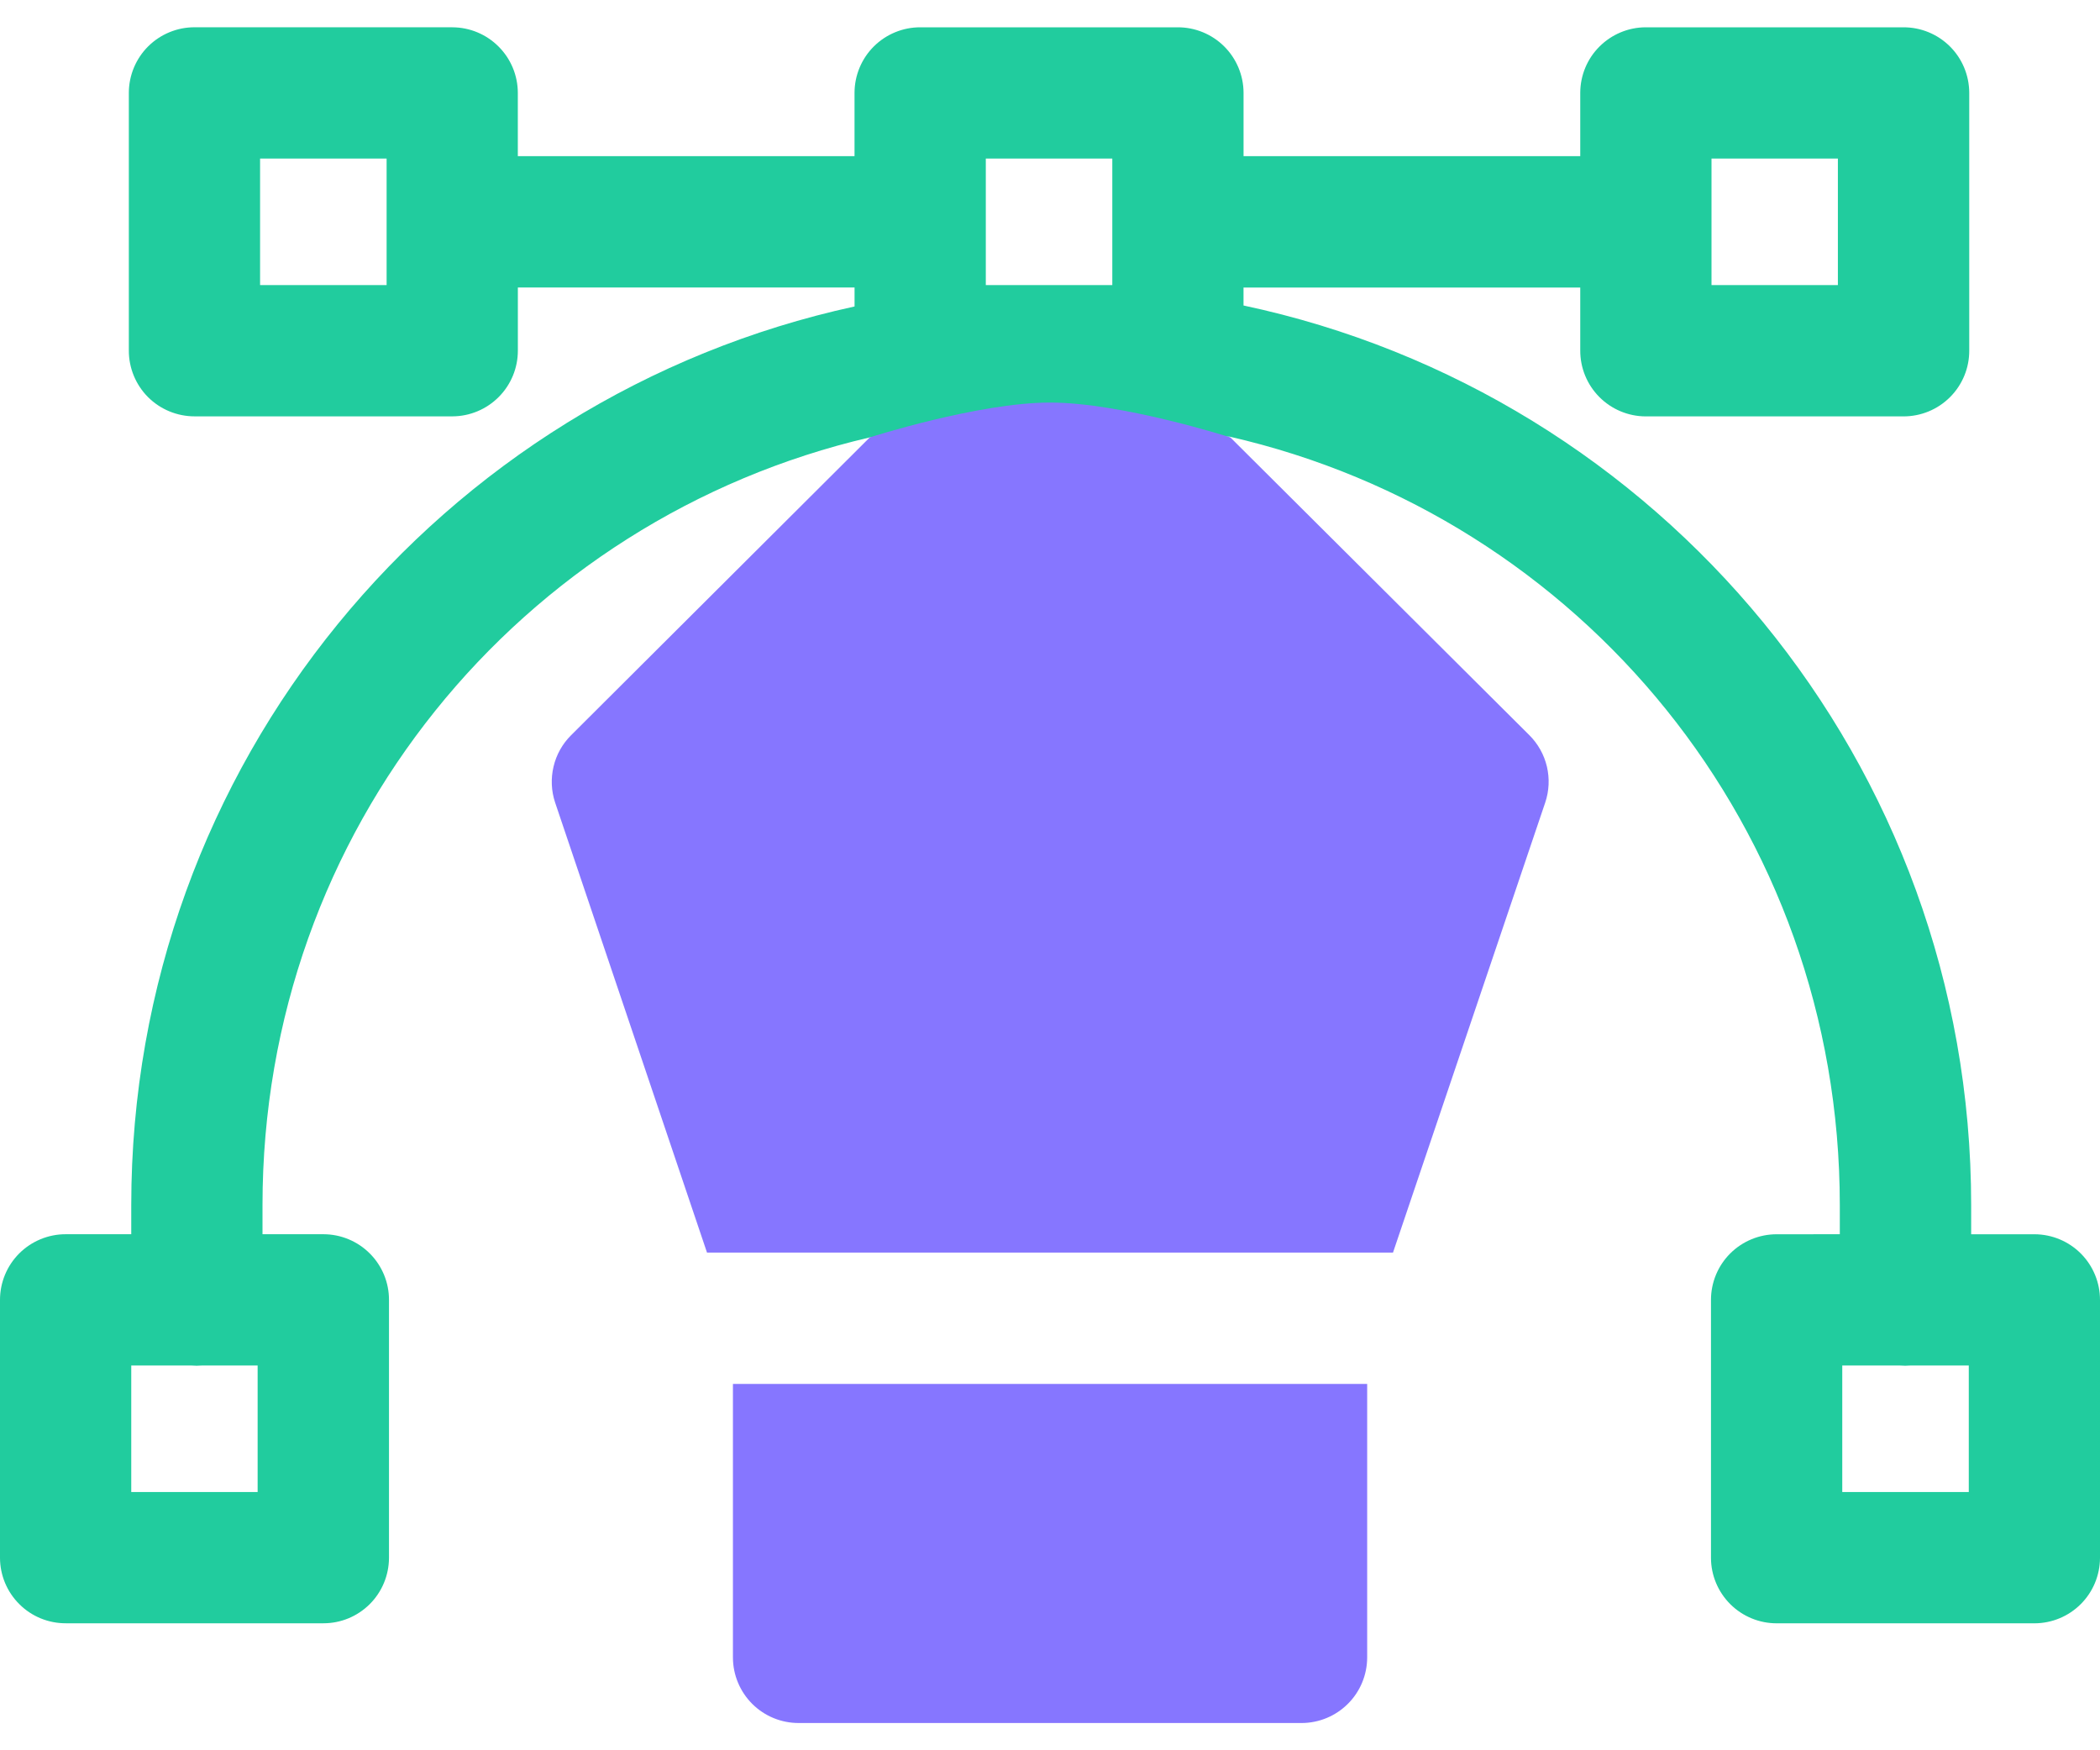 <svg width="60" height="50" viewBox="0 0 60 50" fill="none" xmlns="http://www.w3.org/2000/svg">
<path fill-rule="evenodd" clip-rule="evenodd" d="M5.563 0.779C5.066 0.777 4.589 0.973 4.235 1.323C3.883 1.673 3.683 2.15 3.681 2.647V10.011C3.679 10.511 3.877 10.991 4.23 11.345C4.584 11.698 5.064 11.895 5.563 11.894H12.928C13.425 11.892 13.901 11.692 14.251 11.339C14.602 10.986 14.798 10.508 14.796 10.011V8.213H24.416V8.755C12.594 11.326 3.75 21.826 3.75 34.426V35.258L1.882 35.258C1.382 35.256 0.903 35.454 0.549 35.807C0.196 36.16 -0.002 36.641 1.63718e-05 37.14V44.505C0.002 45.002 0.201 45.478 0.555 45.828C0.907 46.179 1.385 46.374 1.882 46.372H9.243C9.739 46.372 10.213 46.175 10.564 45.825C10.915 45.475 11.112 45 11.114 44.505V37.14C11.117 36.643 10.92 36.164 10.569 35.811C10.218 35.458 9.741 35.259 9.243 35.258H7.5V34.427C7.5 23.699 14.867 14.82 24.851 12.495L35.13 12.473C45.159 14.766 52.566 23.667 52.566 34.427V35.258L50.767 35.259C50.268 35.257 49.788 35.455 49.434 35.808C49.081 36.161 48.883 36.641 48.885 37.141V44.506C48.887 45.003 49.087 45.479 49.44 45.829C49.793 46.179 50.27 46.375 50.768 46.373H58.132C58.627 46.371 59.101 46.174 59.451 45.824C59.801 45.474 59.998 45.001 60 44.506V37.141C60.002 36.644 59.806 36.166 59.456 35.813C59.105 35.46 58.63 35.261 58.132 35.259H56.319V34.428C56.319 21.784 47.414 11.251 35.529 8.727V8.215H45.15V10.012C45.148 10.51 45.344 10.987 45.694 11.34C46.044 11.693 46.52 11.893 47.018 11.895H54.382C54.882 11.896 55.362 11.699 55.715 11.345C56.069 10.992 56.267 10.512 56.264 10.012V2.648C56.262 2.151 56.063 1.674 55.71 1.324C55.357 0.974 54.88 0.778 54.382 0.78H47.017C46.523 0.782 46.049 0.98 45.699 1.33C45.349 1.679 45.152 2.153 45.15 2.648V4.461H35.53V2.648C35.528 2.151 35.328 1.674 34.975 1.324C34.622 0.974 34.144 0.778 33.647 0.78H26.297C25.8 0.778 25.322 0.974 24.969 1.324C24.616 1.674 24.417 2.151 24.415 2.648V4.461H14.795V2.648C14.793 2.153 14.595 1.679 14.245 1.33C13.896 0.98 13.422 0.782 12.927 0.78L5.563 0.779ZM11.046 4.529H7.431V8.144H11.046V4.529ZM31.78 4.529H28.166V8.144H31.78V4.529ZM52.511 4.529H48.9V8.144H52.511V4.529ZM5.46 39.008H3.75L3.75 42.622H7.361V39.008H5.776C5.671 39.017 5.565 39.017 5.46 39.008ZM54.277 39.008H52.636L52.636 42.622H56.251V39.008H54.592C54.487 39.017 54.382 39.017 54.277 39.008Z" fill="#21CC9E"/>
<path d="M20.941 39.535V47.354C20.943 47.851 21.143 48.327 21.496 48.678C21.849 49.028 22.326 49.223 22.824 49.221H37.19C37.686 49.22 38.161 49.023 38.511 48.673C38.862 48.324 39.06 47.849 39.062 47.354V39.535L20.941 39.535Z" fill="#8676FF"/>
<path d="M24.851 12.495L16.318 21.002C16.07 21.248 15.896 21.558 15.816 21.898C15.735 22.238 15.75 22.593 15.86 22.924L20.2 35.782H39.8L44.15 22.924C44.261 22.593 44.277 22.238 44.197 21.898C44.117 21.559 43.943 21.248 43.696 21.002L35.153 12.495C35.153 12.495 32.05 11.499 30 11.5C27.952 11.5 24.851 12.495 24.851 12.495Z" fill="#8676FF"/>
</svg>
